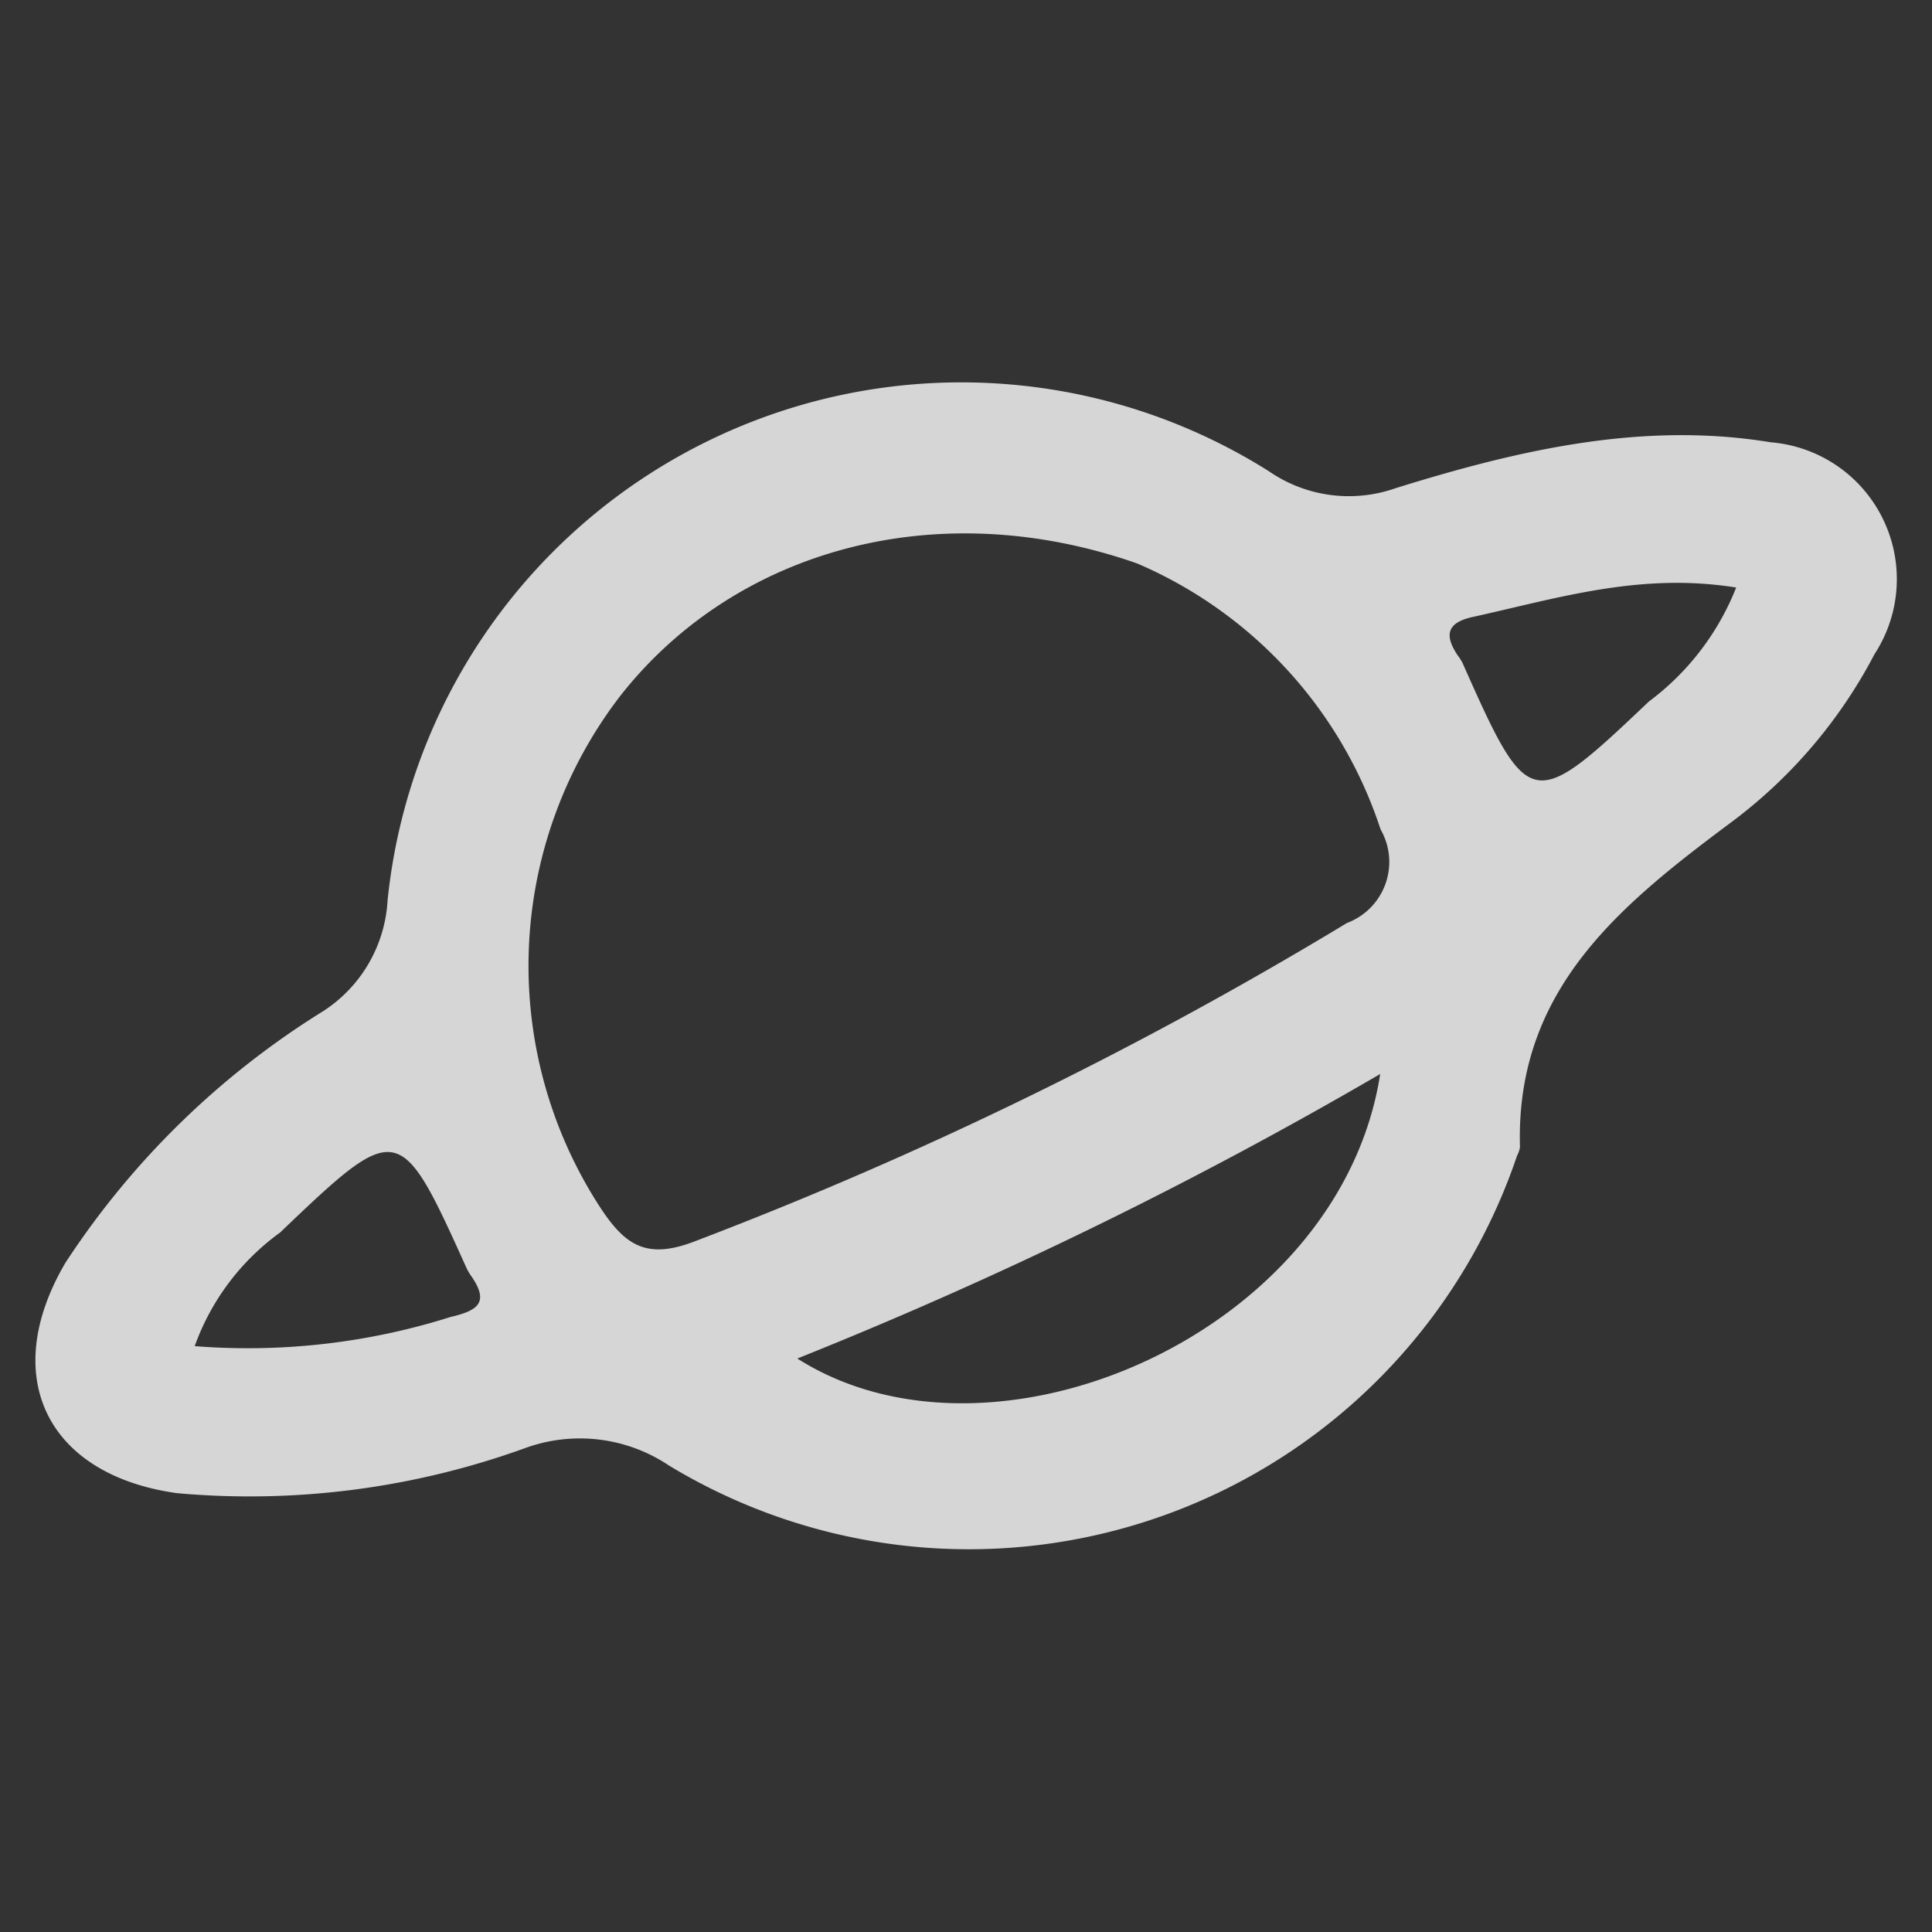 <svg xmlns="http://www.w3.org/2000/svg" width="52.19" height="52.192" viewBox="0 0 52.19 52.192">
  <rect x="0" y="0" width="52.19" height="52.192" fill="#333333" stroke="none"/>
  <path id="planeta-pequeno" d="M4.786,20.532a.757.757,0,0,0,0,.244c1.522,4.03-.477,7.135-2.606,10.257A13.4,13.4,0,0,0,.067,36.486a3.709,3.709,0,0,0,4.514,4.5c3.482-.594,6.4-2.434,9.181-4.474a3.8,3.8,0,0,1,3.379-.68A15.579,15.579,0,0,0,35.879,17.117a3.817,3.817,0,0,1,.666-3.385,22.416,22.416,0,0,0,4.376-8.7C41.629,1.54,39.533-.555,36.042.129a21.889,21.889,0,0,0-8.506,4.223,4.321,4.321,0,0,1-3.815.809A15.631,15.631,0,0,0,4.786,20.532ZM19.7,32.319a11.814,11.814,0,0,1-8.558-4.651,1.762,1.762,0,0,1,.035-2.687A108.827,108.827,0,0,1,25.052,11.1c1.061-.885,1.734-.693,2.687.041a11.965,11.965,0,0,1,4.009,13.212C30.13,29.076,25.5,32.348,19.7,32.319ZM9,21.416C7.75,14.454,15.255,7.557,21.385,9.023A119,119,0,0,0,9,21.416ZM4.186,36.972A7.086,7.086,0,0,1,5.415,33.29c2.011-3.875,2.1-3.872,5.1-.648a1.52,1.52,0,0,0,.191.151c.5.381.575.724-.033,1.1C8.682,35.107,6.785,36.521,4.186,36.972Zm32.7-32.934a6.486,6.486,0,0,1-1.181,3.653c-2.027,3.93-2.072,3.922-5.082.726a1.384,1.384,0,0,0-.187-.158c-.7-.515-.467-.824.169-1.223A18.175,18.175,0,0,1,36.888,4.039Z" transform="translate(38.821 52.192) rotate(-161)" fill="#fff" fill-rule="evenodd" opacity="0.8"/>
</svg>
